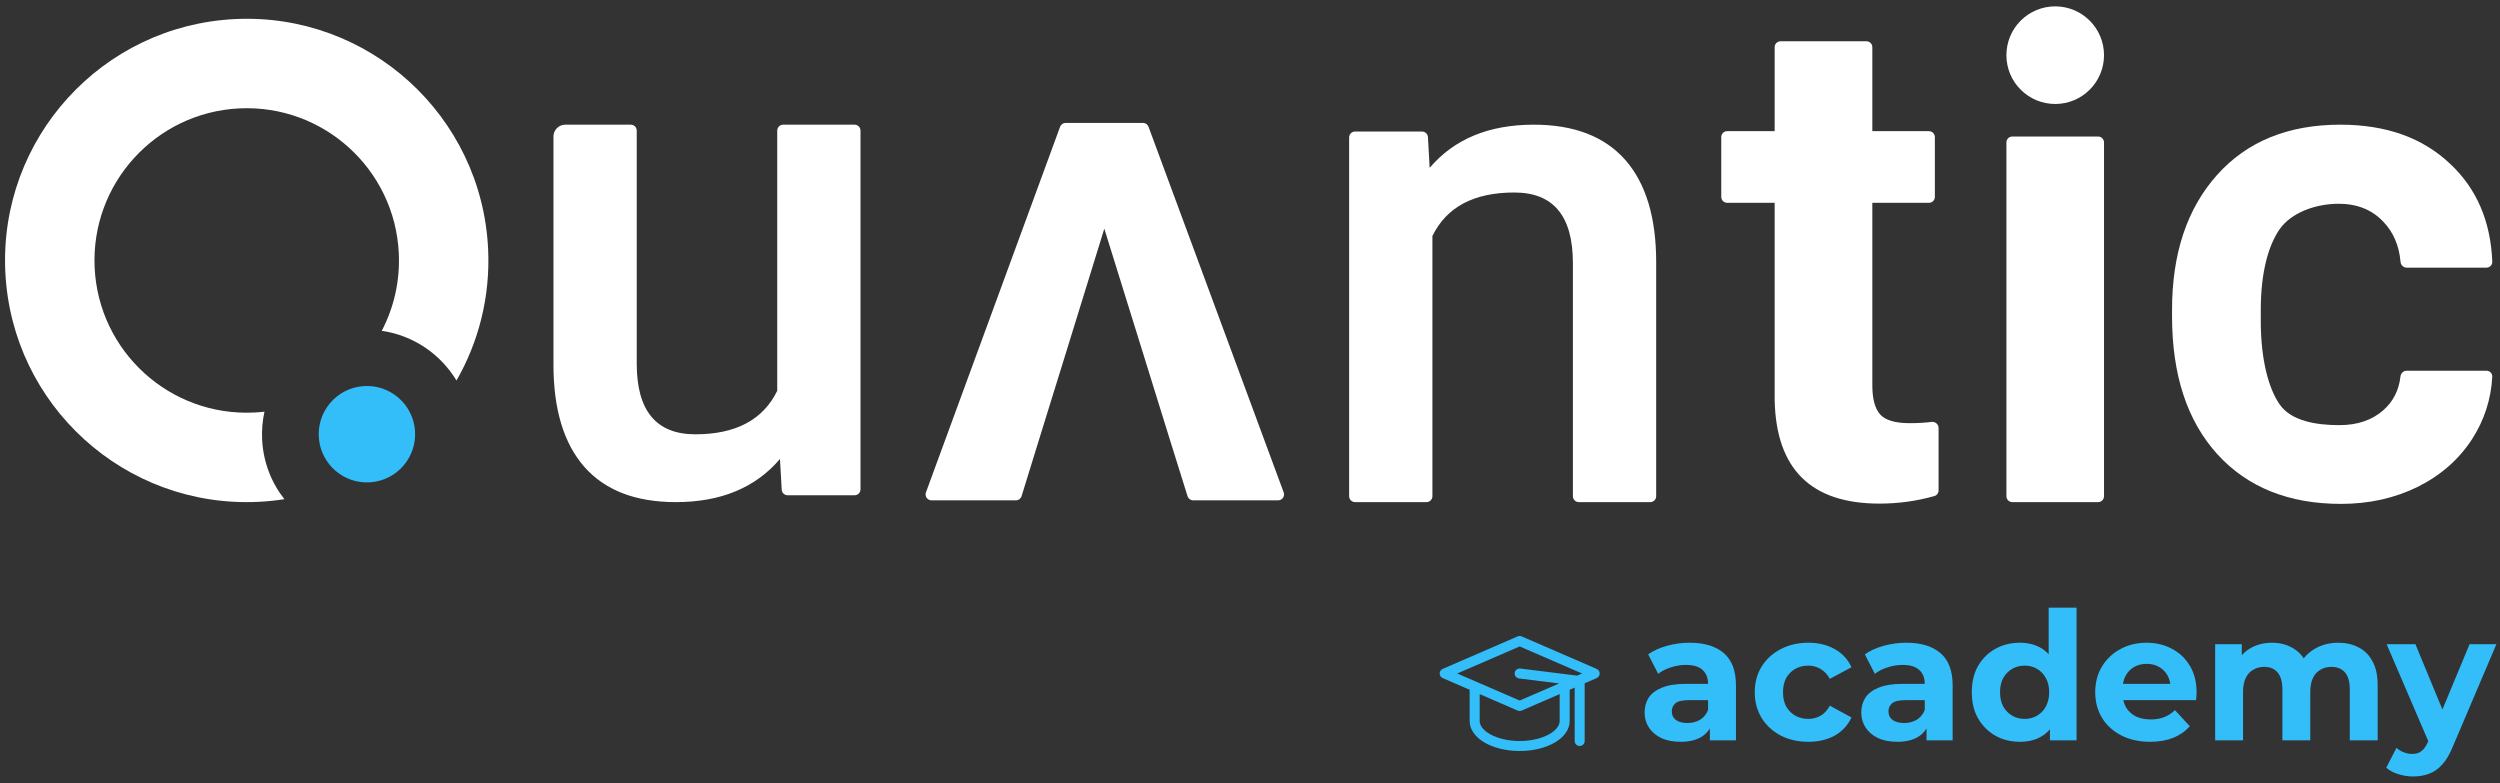 <svg width="249" height="78" viewBox="0 0 249 78" fill="none" xmlns="http://www.w3.org/2000/svg">
<rect x="0" y="0" width="249" height="78" fill="#333333" stroke="none"/>
<path d="M232.998 42.344C234.794 42.344 236.252 41.85 237.374 40.862C238.363 39.993 238.933 38.871 239.086 37.496C239.121 37.179 239.379 36.924 239.698 36.924H247.653C247.98 36.924 248.246 37.191 248.229 37.519C248.112 39.758 247.444 41.826 246.227 43.724C244.903 45.766 243.086 47.359 240.774 48.504C238.485 49.626 235.949 50.187 233.167 50.187C227.96 50.187 223.854 48.537 220.847 45.239C217.839 41.917 216.336 37.339 216.336 31.505V30.865C216.336 25.255 217.828 20.778 220.813 17.434C223.798 14.09 227.893 12.418 233.099 12.418C237.655 12.418 241.302 13.72 244.039 16.323C246.671 18.784 248.069 22.03 248.232 26.061C248.245 26.389 247.98 26.657 247.652 26.657H239.7C239.38 26.657 239.121 26.401 239.094 26.083C238.953 24.46 238.38 23.125 237.374 22.079C236.252 20.89 234.771 20.295 232.931 20.295C230.665 20.295 228.227 21.158 227.06 22.818C225.915 24.456 225.174 27.158 225.174 30.861V31.981C225.174 35.728 225.915 38.65 227.06 40.289C228.204 41.927 230.665 42.344 232.998 42.344Z" fill="white"/>
<path d="M209.56 49.421C209.56 49.747 209.296 50.011 208.971 50.011H200.427C200.102 50.011 199.838 49.747 199.838 49.421V14.186C199.838 13.861 200.102 13.597 200.427 13.597H208.971C209.296 13.597 209.56 13.861 209.56 14.186V49.421Z" fill="white"/>
<circle cx="204.699" cy="5.495" r="4.861" fill="white"/>
<path d="M185.895 4.11C186.22 4.11 186.484 4.374 186.484 4.7V13.064H192.122C192.448 13.064 192.712 13.328 192.712 13.654V19.611C192.712 19.937 192.448 20.201 192.122 20.201H186.484V38.378C186.484 39.724 186.742 40.689 187.258 41.273C187.775 41.856 188.762 42.148 190.221 42.148C191.006 42.148 191.726 42.106 192.38 42.023C192.746 41.976 193.082 42.254 193.082 42.623V48.848C193.082 49.107 192.913 49.337 192.664 49.407C190.888 49.909 189.064 50.159 187.191 50.159C180.369 50.159 176.891 46.715 176.756 39.825V20.201H172.027C171.701 20.201 171.438 19.937 171.438 19.611V13.654C171.438 13.328 171.701 13.064 172.027 13.064H176.756V4.7C176.756 4.374 177.02 4.11 177.345 4.11H185.895Z" fill="white"/>
<path d="M142.395 16.717C144.83 13.851 148.288 12.418 152.771 12.418C156.775 12.418 159.813 13.59 161.883 15.932C163.931 18.274 164.955 21.663 164.955 26.098V49.422C164.955 49.747 164.691 50.011 164.366 50.011H157.251C156.925 50.011 156.661 49.747 156.661 49.422V26.2C156.661 21.515 154.716 19.173 150.825 19.173C146.798 19.173 144.079 20.617 142.668 23.505V49.422C142.668 49.747 142.404 50.011 142.079 50.011L134.964 50.011C134.638 50.011 134.374 49.747 134.374 49.422V13.69C134.374 13.364 134.638 13.101 134.964 13.101L141.633 13.101C141.946 13.101 142.204 13.345 142.222 13.657L142.395 16.717Z" fill="white"/>
<path fill-rule="evenodd" clip-rule="evenodd" d="M116.474 43.645L118.28 49.421C118.357 49.667 118.585 49.834 118.842 49.834H127.301C127.711 49.834 127.996 49.425 127.854 49.041L114.393 12.627C114.307 12.395 114.087 12.242 113.84 12.242H106.138C105.891 12.242 105.67 12.396 105.585 12.628L92.224 49.042C92.083 49.426 92.368 49.834 92.777 49.834H101.185C101.443 49.834 101.672 49.666 101.748 49.419L103.594 43.444L103.594 43.444L103.685 43.151L103.789 42.811H103.79L105.961 35.806L105.962 35.806L109.989 22.776L114.044 35.814H114.043L116.474 43.645Z" fill="white"/>
<path d="M77.685 45.713C75.25 48.578 71.792 50.011 67.309 50.011C63.305 50.011 60.267 48.84 58.197 46.497C56.149 44.155 55.125 40.766 55.125 36.332V13.597C55.125 12.946 55.653 12.418 56.303 12.418H62.829C63.155 12.418 63.419 12.682 63.419 13.008V36.229C63.419 40.914 65.364 43.257 69.255 43.257C73.282 43.257 76.001 41.812 77.412 38.924V13.008C77.412 12.682 77.676 12.418 78.001 12.418H85.116C85.442 12.418 85.706 12.682 85.706 13.008V48.739C85.706 49.065 85.442 49.328 85.116 49.328H78.447C78.134 49.328 77.876 49.085 77.858 48.773L77.685 45.713Z" fill="white"/>
<path fill-rule="evenodd" clip-rule="evenodd" d="M45.466 37.9C47.673 34.052 48.844 29.549 48.616 24.789C47.979 11.511 36.699 1.263 23.421 1.899C10.143 2.536 -0.105 13.816 0.531 27.094C1.168 40.372 12.448 50.62 25.726 49.983C26.607 49.941 27.474 49.852 28.325 49.719C27.029 48.074 26.215 46.023 26.107 43.771C26.061 42.819 26.145 41.89 26.342 41.002C25.998 41.042 25.651 41.071 25.3 41.088C16.934 41.489 9.828 35.033 9.427 26.667C9.026 18.302 15.482 11.196 23.848 10.795C32.213 10.394 39.319 16.85 39.72 25.215C39.854 28 39.227 30.645 38.024 32.949C41.165 33.402 43.879 35.264 45.466 37.9Z" fill="white"/>
<circle cx="36.545" cy="43.247" r="4.802" transform="rotate(-4.344 36.545 43.247)" fill="#33BEF9"/>
<path d="M170.302 73.739V71.87L170.124 71.46V68.112C170.124 67.519 169.94 67.056 169.572 66.723C169.216 66.391 168.664 66.225 167.916 66.225C167.405 66.225 166.901 66.308 166.402 66.474C165.915 66.628 165.5 66.842 165.155 67.115L164.158 65.174C164.681 64.806 165.31 64.521 166.046 64.319C166.782 64.117 167.53 64.016 168.29 64.016C169.75 64.016 170.884 64.361 171.691 65.049C172.498 65.738 172.902 66.812 172.902 68.272V73.739H170.302ZM167.381 73.882C166.633 73.882 165.992 73.757 165.458 73.508C164.924 73.247 164.514 72.896 164.229 72.457C163.945 72.018 163.802 71.525 163.802 70.979C163.802 70.409 163.939 69.911 164.212 69.483C164.497 69.056 164.942 68.724 165.547 68.486C166.153 68.237 166.942 68.112 167.916 68.112H170.462V69.733H168.218C167.565 69.733 167.114 69.839 166.865 70.053C166.628 70.267 166.509 70.534 166.509 70.855C166.509 71.211 166.645 71.496 166.918 71.709C167.203 71.911 167.589 72.012 168.076 72.012C168.539 72.012 168.954 71.905 169.322 71.691C169.69 71.466 169.958 71.139 170.124 70.712L170.551 71.994C170.349 72.612 169.981 73.08 169.447 73.401C168.913 73.722 168.224 73.882 167.381 73.882ZM180.115 73.882C179.083 73.882 178.162 73.674 177.355 73.258C176.548 72.831 175.913 72.243 175.45 71.496C174.999 70.748 174.773 69.899 174.773 68.949C174.773 67.987 174.999 67.139 175.45 66.403C175.913 65.655 176.548 65.073 177.355 64.657C178.162 64.23 179.083 64.016 180.115 64.016C181.124 64.016 182.003 64.23 182.751 64.657C183.499 65.073 184.051 65.672 184.407 66.456L182.252 67.614C182.003 67.162 181.688 66.83 181.308 66.616C180.94 66.403 180.537 66.296 180.098 66.296C179.623 66.296 179.195 66.403 178.815 66.616C178.436 66.83 178.133 67.133 177.907 67.525C177.694 67.916 177.587 68.391 177.587 68.949C177.587 69.507 177.694 69.982 177.907 70.374C178.133 70.765 178.436 71.068 178.815 71.282C179.195 71.496 179.623 71.602 180.098 71.602C180.537 71.602 180.94 71.501 181.308 71.3C181.688 71.086 182.003 70.748 182.252 70.285L184.407 71.46C184.051 72.232 183.499 72.831 182.751 73.258C182.003 73.674 181.124 73.882 180.115 73.882ZM191.883 73.739V71.87L191.705 71.46V68.112C191.705 67.519 191.521 67.056 191.153 66.723C190.797 66.391 190.245 66.225 189.497 66.225C188.986 66.225 188.482 66.308 187.983 66.474C187.496 66.628 187.081 66.842 186.736 67.115L185.739 65.174C186.262 64.806 186.891 64.521 187.627 64.319C188.363 64.117 189.111 64.016 189.871 64.016C191.331 64.016 192.465 64.361 193.272 65.049C194.079 65.738 194.483 66.812 194.483 68.272V73.739H191.883ZM188.962 73.882C188.215 73.882 187.573 73.757 187.039 73.508C186.505 73.247 186.095 72.896 185.811 72.457C185.526 72.018 185.383 71.525 185.383 70.979C185.383 70.409 185.52 69.911 185.793 69.483C186.078 69.056 186.523 68.724 187.128 68.486C187.734 68.237 188.523 68.112 189.497 68.112H192.043V69.733H189.799C189.146 69.733 188.695 69.839 188.446 70.053C188.209 70.267 188.09 70.534 188.09 70.855C188.09 71.211 188.226 71.496 188.499 71.709C188.784 71.911 189.17 72.012 189.657 72.012C190.12 72.012 190.535 71.905 190.903 71.691C191.271 71.466 191.539 71.139 191.705 70.712L192.132 71.994C191.93 72.612 191.562 73.08 191.028 73.401C190.494 73.722 189.805 73.882 188.962 73.882ZM201.18 73.882C200.278 73.882 199.465 73.68 198.74 73.276C198.016 72.861 197.44 72.285 197.013 71.549C196.598 70.813 196.39 69.946 196.39 68.949C196.39 67.94 196.598 67.067 197.013 66.331C197.44 65.595 198.016 65.025 198.74 64.622C199.465 64.218 200.278 64.016 201.18 64.016C201.987 64.016 202.694 64.195 203.299 64.551C203.904 64.907 204.373 65.447 204.706 66.171C205.038 66.895 205.204 67.821 205.204 68.949C205.204 70.065 205.044 70.991 204.724 71.727C204.403 72.451 203.94 72.991 203.335 73.347C202.741 73.704 202.023 73.882 201.18 73.882ZM201.661 71.602C202.112 71.602 202.521 71.496 202.889 71.282C203.257 71.068 203.548 70.765 203.762 70.374C203.988 69.97 204.1 69.495 204.1 68.949C204.1 68.391 203.988 67.916 203.762 67.525C203.548 67.133 203.257 66.83 202.889 66.616C202.521 66.403 202.112 66.296 201.661 66.296C201.198 66.296 200.782 66.403 200.414 66.616C200.046 66.83 199.749 67.133 199.524 67.525C199.31 67.916 199.203 68.391 199.203 68.949C199.203 69.495 199.31 69.97 199.524 70.374C199.749 70.765 200.046 71.068 200.414 71.282C200.782 71.496 201.198 71.602 201.661 71.602ZM204.172 73.739V71.78L204.225 68.931L204.047 66.1V60.526H206.825V73.739H204.172ZM214.151 73.882C213.058 73.882 212.097 73.668 211.266 73.241C210.447 72.813 209.811 72.232 209.36 71.496C208.909 70.748 208.684 69.899 208.684 68.949C208.684 67.987 208.903 67.139 209.343 66.403C209.794 65.655 210.405 65.073 211.177 64.657C211.948 64.23 212.821 64.016 213.794 64.016C214.732 64.016 215.575 64.218 216.323 64.622C217.083 65.014 217.682 65.584 218.122 66.331C218.561 67.067 218.78 67.952 218.78 68.985C218.78 69.091 218.775 69.216 218.763 69.359C218.751 69.489 218.739 69.614 218.727 69.733H210.945V68.112H217.267L216.198 68.593C216.198 68.094 216.097 67.661 215.896 67.293C215.694 66.925 215.415 66.64 215.059 66.438C214.703 66.225 214.287 66.118 213.812 66.118C213.337 66.118 212.916 66.225 212.548 66.438C212.192 66.64 211.913 66.931 211.711 67.311C211.509 67.679 211.408 68.118 211.408 68.629V69.056C211.408 69.578 211.521 70.041 211.747 70.445C211.984 70.837 212.31 71.139 212.726 71.353C213.153 71.555 213.652 71.656 214.222 71.656C214.732 71.656 215.177 71.579 215.557 71.424C215.949 71.27 216.305 71.038 216.626 70.73L218.104 72.332C217.665 72.831 217.113 73.217 216.448 73.49C215.783 73.751 215.017 73.882 214.151 73.882ZM232.899 64.016C233.659 64.016 234.33 64.171 234.911 64.479C235.505 64.776 235.968 65.239 236.3 65.868C236.645 66.486 236.817 67.281 236.817 68.255V73.739H234.039V68.682C234.039 67.91 233.879 67.341 233.558 66.972C233.238 66.604 232.786 66.42 232.205 66.42C231.801 66.42 231.439 66.515 231.118 66.705C230.798 66.883 230.549 67.156 230.371 67.525C230.192 67.892 230.103 68.361 230.103 68.931V73.739H227.326V68.682C227.326 67.91 227.165 67.341 226.845 66.972C226.536 66.604 226.091 66.42 225.509 66.42C225.106 66.42 224.743 66.515 224.423 66.705C224.102 66.883 223.853 67.156 223.675 67.525C223.497 67.892 223.408 68.361 223.408 68.931V73.739H220.63V64.159H223.283V66.777L222.785 66.011C223.117 65.358 223.586 64.865 224.191 64.533C224.809 64.189 225.509 64.016 226.293 64.016C227.171 64.016 227.937 64.242 228.59 64.693C229.255 65.132 229.694 65.809 229.908 66.723L228.928 66.456C229.249 65.708 229.759 65.115 230.46 64.675C231.172 64.236 231.985 64.016 232.899 64.016ZM240.344 77.336C239.845 77.336 239.353 77.259 238.866 77.105C238.379 76.951 237.981 76.737 237.673 76.464L238.688 74.487C238.901 74.677 239.145 74.826 239.418 74.932C239.703 75.039 239.982 75.093 240.255 75.093C240.647 75.093 240.955 74.998 241.181 74.808C241.418 74.63 241.632 74.327 241.822 73.9L242.32 72.724L242.534 72.421L245.971 64.159H248.642L244.315 74.327C244.006 75.099 243.65 75.704 243.246 76.143C242.855 76.582 242.415 76.891 241.929 77.069C241.454 77.247 240.926 77.336 240.344 77.336ZM241.982 74.113L237.708 64.159H240.575L243.887 72.172L241.982 74.113Z" fill="#33BEF9"/>
<g clip-path="url(#clip0_188_2879)">
<path d="M159.028 66.623L151.557 63.385C151.495 63.358 151.427 63.344 151.359 63.344C151.291 63.344 151.223 63.358 151.161 63.385L143.69 66.623C143.291 66.796 143.291 67.364 143.69 67.537L146.378 68.701V71.811C146.378 73.487 148.566 74.799 151.359 74.799C154.152 74.799 156.34 73.487 156.34 71.811V68.701L156.838 68.486V73.803C156.838 74.078 157.061 74.301 157.336 74.301C157.611 74.301 157.834 74.078 157.834 73.803V68.054L159.028 67.537C159.427 67.364 159.427 66.796 159.028 66.623ZM151.359 64.385L157.577 67.08L157.084 67.293L151.421 66.585C151.148 66.552 150.899 66.745 150.865 67.018C150.831 67.291 151.024 67.54 151.297 67.574L155.286 68.073L151.359 69.774L145.141 67.08L151.359 64.385ZM155.343 71.811C155.343 72.28 154.958 72.764 154.287 73.137C152.687 74.025 150.035 74.028 148.431 73.137C147.76 72.764 147.375 72.28 147.375 71.811V69.133L151.161 70.774C151.223 70.801 151.291 70.815 151.359 70.815C151.427 70.815 151.495 70.801 151.557 70.774L155.343 69.133V71.811Z" fill="#33BEF9"/>
</g>
<defs>
<clipPath id="clip0_188_2879">
<rect width="15.937" height="15.937" fill="white" transform="translate(143.391 61.103)"/>
</clipPath>
</defs>
</svg>
